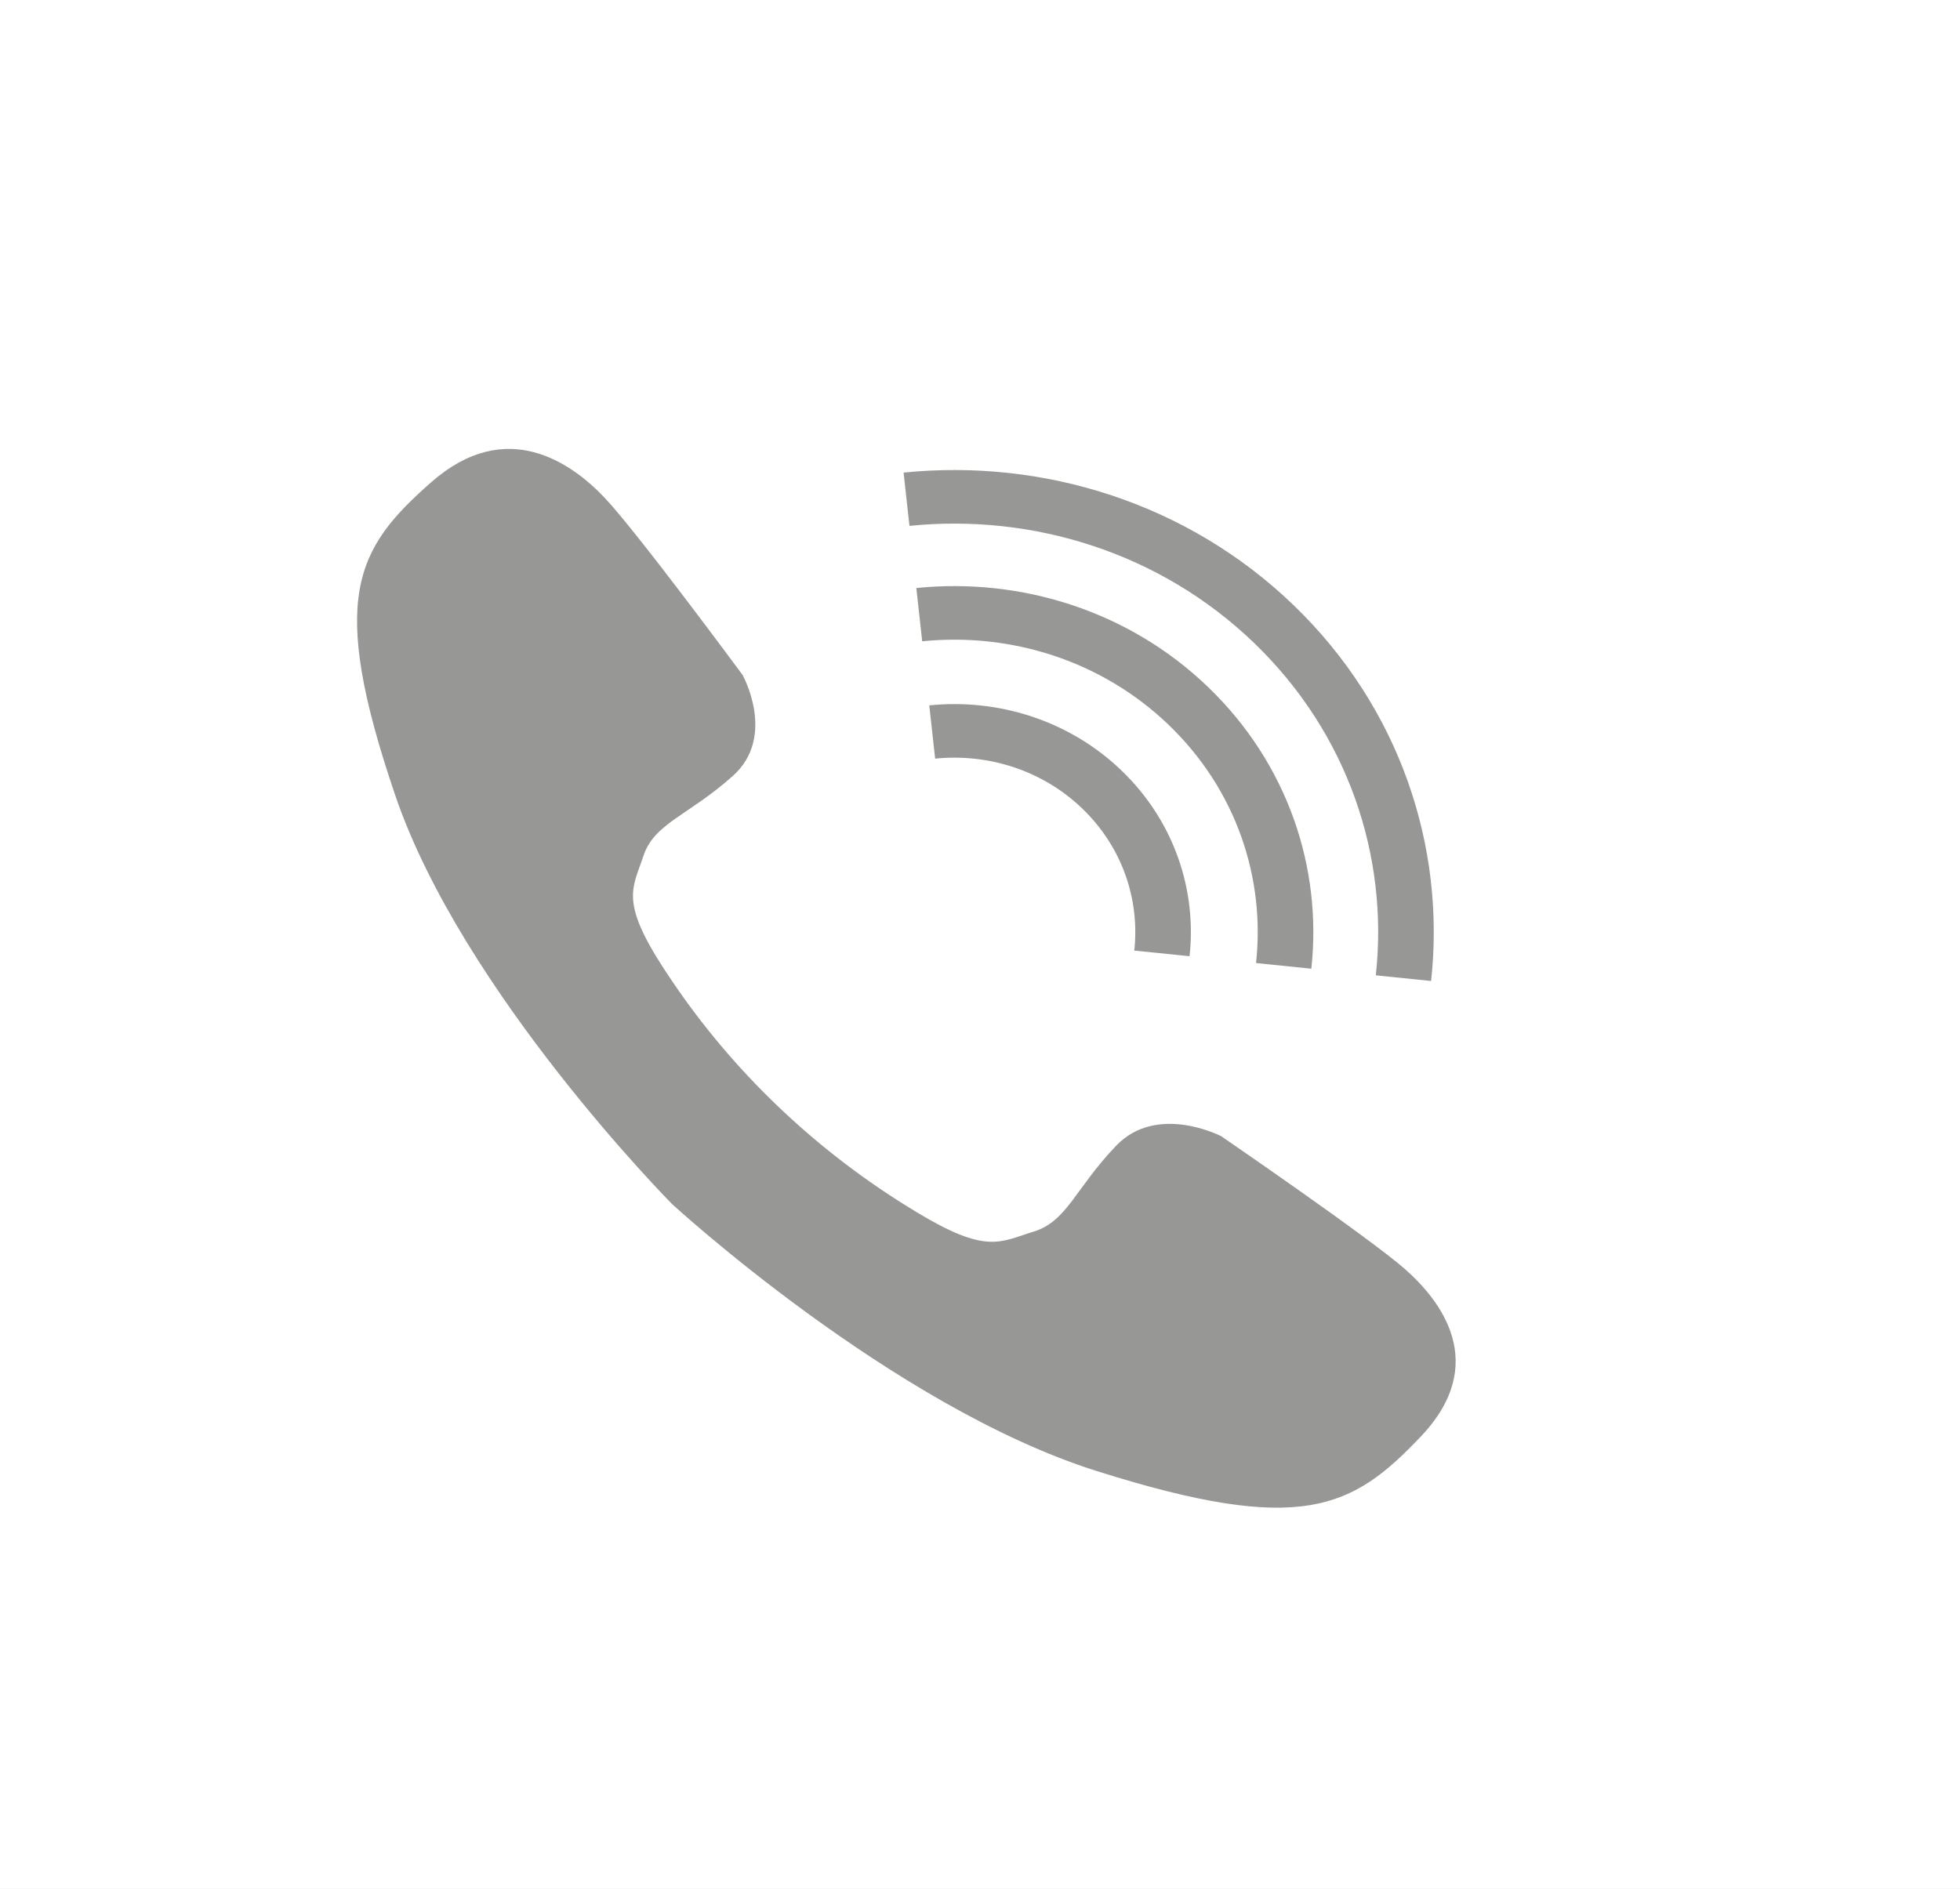 <svg width="111" height="107" viewBox="0 0 111 107" fill="none" xmlns="http://www.w3.org/2000/svg">
<rect width="111" height="107" fill="#979795"/>
<path d="M0 0V107H111V0H0ZM73.258 34.279C79.284 40.09 81.878 47.972 81.047 55.569L77.916 55.248C78.651 48.531 76.358 41.563 71.03 36.427C65.701 31.291 58.472 29.081 51.505 29.789L51.172 26.771C59.053 25.97 67.23 28.469 73.258 34.279ZM66.204 41.079C62.389 37.402 57.215 35.82 52.227 36.327L51.894 33.309C57.795 32.71 63.919 34.581 68.431 38.932C72.944 43.282 74.886 49.185 74.264 54.873L71.133 54.552C71.659 49.744 70.018 44.756 66.204 41.079ZM61.299 45.807C59.023 43.613 55.936 42.671 52.96 42.973L52.627 39.956C56.517 39.561 60.552 40.792 63.527 43.659C66.502 46.526 67.778 50.416 67.368 54.166L64.238 53.845C64.552 50.976 63.575 48.001 61.299 45.807ZM80.479 81.358C76.581 85.474 73.704 86.994 62.102 83.326C50.5 79.658 38.063 68.206 38.063 68.206C38.063 68.206 26.182 56.217 22.377 45.033C18.572 33.849 20.149 31.076 24.419 27.318C28.688 23.56 32.401 26.244 34.257 28.212C36.114 30.181 42.053 38.233 42.053 38.233C42.053 38.233 44.003 41.722 41.497 43.959C38.991 46.196 37.052 46.634 36.443 48.473C35.835 50.312 35.093 51.028 37.598 54.875C37.755 55.115 37.916 55.357 38.079 55.599C41.478 60.619 45.933 64.913 51.142 68.19C51.392 68.347 51.642 68.502 51.892 68.653C55.883 71.069 56.626 70.353 58.533 69.767C60.441 69.18 60.895 67.311 63.215 64.896C65.536 62.48 69.156 64.359 69.156 64.359C69.156 64.359 77.509 70.085 79.551 71.874C81.593 73.664 84.377 77.242 80.479 81.358Z" fill="white"/>
</svg>
